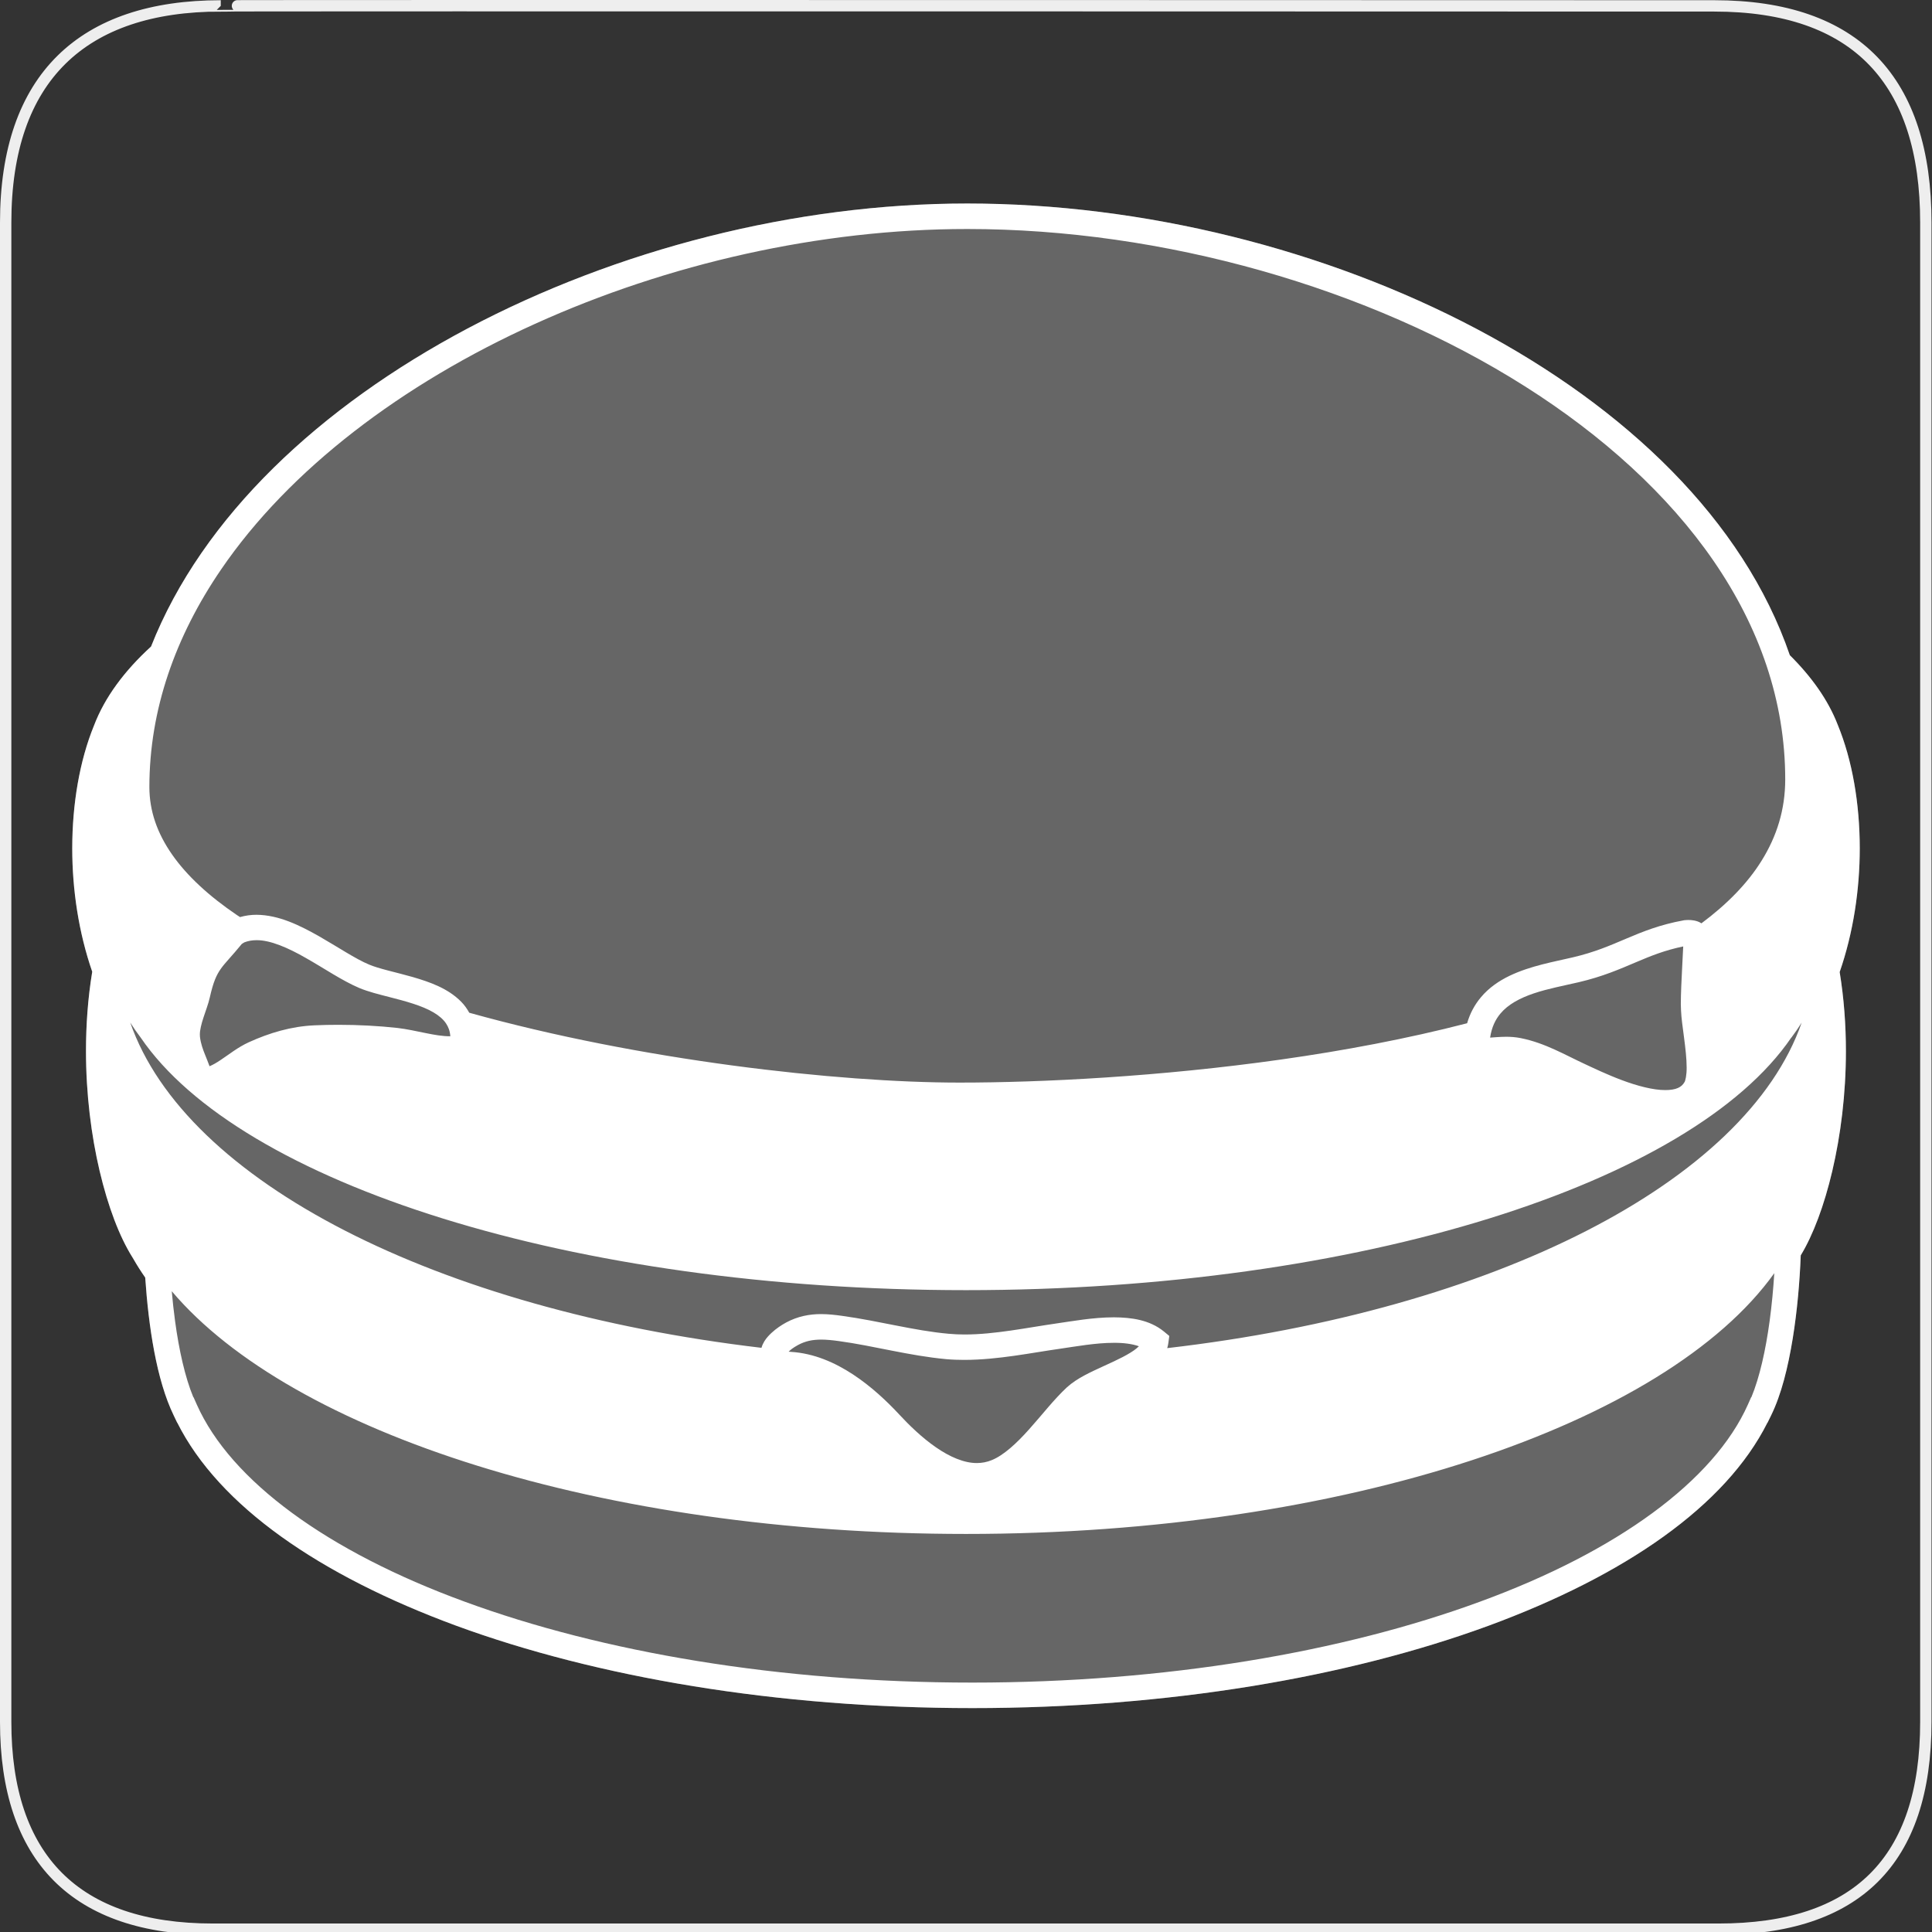<?xml version="1.0" encoding="UTF-8" standalone="no"?>
<!-- Created with Inkscape (http://www.inkscape.org/) -->

<svg
   xmlns:dc="http://purl.org/dc/elements/1.1/"
   xmlns:cc="http://creativecommons.org/ns#"
   xmlns:rdf="http://www.w3.org/1999/02/22-rdf-syntax-ns#"
   xmlns:svg="http://www.w3.org/2000/svg"
   xmlns="http://www.w3.org/2000/svg"
   xmlns:sodipodi="http://sodipodi.sourceforge.net/DTD/sodipodi-0.dtd"
   xmlns:inkscape="http://www.inkscape.org/namespaces/inkscape"
   version="1.0"
   width="580"
   height="580"
   id="svg2"
   sodipodi:version="0.32"
   inkscape:version="0.48.5 r10040"
   sodipodi:docname="fastfood2.svg"
   inkscape:output_extension="org.inkscape.output.svg.inkscape">
  <rect width="100%" height="100%" fill="#333333" stroke="none"/>
  <sodipodi:namedview
     inkscape:window-height="947"
     inkscape:window-width="1048"
     inkscape:pageshadow="2"
     inkscape:pageopacity="0.0"
     guidetolerance="10.0"
     gridtolerance="10.0"
     objecttolerance="10.0"
     borderopacity="1.0"
     bordercolor="#666666"
     pagecolor="#ffffff"
     id="base"
     inkscape:zoom="0.65172414"
     inkscape:cx="386.22617"
     inkscape:cy="170.17714"
     inkscape:window-x="11"
     inkscape:window-y="13"
     inkscape:current-layer="g1327"
     showgrid="false"
     inkscape:window-maximized="0" />
  <defs
     id="defs4">
    <inkscape:perspective
       sodipodi:type="inkscape:persp3d"
       inkscape:vp_x="0 : 290 : 1"
       inkscape:vp_y="0 : 1000 : 0"
       inkscape:vp_z="580 : 290 : 1"
       inkscape:persp3d-origin="290 : 193.33333 : 1"
       id="perspective2441" />
    <inkscape:perspective
       id="perspective3452"
       inkscape:persp3d-origin="30 : 20 : 1"
       inkscape:vp_z="60 : 30 : 1"
       inkscape:vp_y="0 : 1000 : 0"
       inkscape:vp_x="0 : 30 : 1"
       sodipodi:type="inkscape:persp3d" />
    <symbol
       viewBox="244.5 110 489 219.9"
       id="symbol-university">
      <path
         id="path4460"
         d="M79,43l57,119c0,0,21-96,104-96s124,106,124,106l43-133l82-17L0,17L79,43z" />
      <path
         id="path4462"
         d="M94,176l-21,39"
         stroke-width="20"
         stroke="#000000"
         fill="none" />
      <path
         id="path4464"
         d="M300,19c0,10.5-22.6,19-50.5,19S199,29.5,199,19s22.6-19,50.5-19S300,8.5,300,19z" />
      <path
         id="path4466"
         d="M112,216l-16-38L64,88c0,0-9-8-4-35s16-24,16-24"
         stroke-width="20"
         stroke="#000000"
         ill="none" />
    </symbol>
    <inkscape:perspective
       id="perspective4471"
       inkscape:persp3d-origin="372.04724 : 350.78739 : 1"
       inkscape:vp_z="744.09448 : 526.18109 : 1"
       inkscape:vp_y="0 : 1000 : 0"
       inkscape:vp_x="0 : 526.18109 : 1"
       sodipodi:type="inkscape:persp3d" />
    <inkscape:perspective
       id="perspective4668"
       inkscape:persp3d-origin="6 : 4 : 1"
       inkscape:vp_z="12 : 6 : 1"
       inkscape:vp_y="0 : 1000 : 0"
       inkscape:vp_x="0 : 6 : 1"
       sodipodi:type="inkscape:persp3d" />
    <inkscape:perspective
       id="perspective4904"
       inkscape:persp3d-origin="16 : 10.666667 : 1"
       inkscape:vp_z="32 : 16 : 1"
       inkscape:vp_y="0 : 1000 : 0"
       inkscape:vp_x="0 : 16 : 1"
       sodipodi:type="inkscape:persp3d" />
    <marker
       style="overflow:visible;"
       id="Arrow2Lend"
       refX="0.0"
       refY="0.0"
       orient="auto"
       inkscape:stockid="Arrow2Lend">
      <path
         transform="scale(1.1) rotate(180) translate(1,0)"
         d="M 8.719,4.034 L -2.207,0.016 L 8.719,-4.002 C 6.973,-1.63 6.983,1.616 8.719,4.034 z "
         style="font-size:12.0;fill-rule:evenodd;stroke-width:0.625;stroke-linejoin:round;"
         id="path4137" />
    </marker>
    <marker
       style="overflow:visible;"
       id="Arrow1Mend"
       refX="0.0"
       refY="0.0"
       orient="auto"
       inkscape:stockid="Arrow1Mend">
      <path
         transform="scale(0.4) rotate(180) translate(10,0)"
         style="fill-rule:evenodd;stroke:#000000;stroke-width:1.0pt;marker-start:none;"
         d="M 0.0,0.0 L 5.0,-5.0 L -12.5,0.0 L 5.0,5.0 L 0.0,0.0 z "
         id="path4125" />
    </marker>
    <marker
       style="overflow:visible"
       id="TriangleOutL"
       refX="0.0"
       refY="0.0"
       orient="auto"
       inkscape:stockid="TriangleOutL">
      <path
         transform="scale(0.8)"
         style="fill-rule:evenodd;stroke:#000000;stroke-width:1.0pt;marker-start:none"
         d="M 5.77,0.0 L -2.88,5.0 L -2.88,-5.0 L 5.77,0.0 z "
         id="path4214" />
    </marker>
    <marker
       style="overflow:visible;"
       id="Arrow1Lend"
       refX="0.0"
       refY="0.0"
       orient="auto"
       inkscape:stockid="Arrow1Lend">
      <path
         transform="scale(0.8) rotate(180) translate(12.5,0)"
         style="fill-rule:evenodd;stroke:#000000;stroke-width:1.0pt;marker-start:none;"
         d="M 0.0,0.0 L 5.0,-5.0 L -12.5,0.0 L 5.0,5.0 L 0.0,0.0 z "
         id="path4119" />
    </marker>
    <marker
       style="overflow:visible"
       id="Tail"
       refX="0.0"
       refY="0.0"
       orient="auto"
       inkscape:stockid="Tail">
      <g
         transform="scale(-1.2)"
         id="g4152">
        <path
           style="fill:none;fill-rule:evenodd;stroke:#000000;stroke-width:0.8;marker-start:none;marker-end:none;stroke-linecap:round"
           d="M -3.805,-3.959 L 0.544,0"
           id="path4154" />
        <path
           style="fill:none;fill-rule:evenodd;stroke:#000000;stroke-width:0.8;marker-start:none;marker-end:none;stroke-linecap:round"
           d="M -1.287,-3.959 L 3.062,0"
           id="path4156" />
        <path
           style="fill:none;fill-rule:evenodd;stroke:#000000;stroke-width:0.8;marker-start:none;marker-end:none;stroke-linecap:round"
           d="M 1.305,-3.959 L 5.654,0"
           id="path4158" />
        <path
           style="fill:none;fill-rule:evenodd;stroke:#000000;stroke-width:0.8;marker-start:none;marker-end:none;stroke-linecap:round"
           d="M -3.805,4.178 L 0.544,0.22"
           id="path4160" />
        <path
           style="fill:none;fill-rule:evenodd;stroke:#000000;stroke-width:0.8;marker-start:none;marker-end:none;stroke-linecap:round"
           d="M -1.287,4.178 L 3.062,0.22"
           id="path4162" />
        <path
           style="fill:none;fill-rule:evenodd;stroke:#000000;stroke-width:0.8;marker-start:none;marker-end:none;stroke-linecap:round"
           d="M 1.305,4.178 L 5.654,0.22"
           id="path4164" />
      </g>
    </marker>
    <marker
       style="overflow:visible"
       id="Arrow1Sstart"
       refX="0.0"
       refY="0.0"
       orient="auto"
       inkscape:stockid="Arrow1Sstart">
      <path
         transform="scale(0.2) translate(6,0)"
         style="fill-rule:evenodd;stroke:#000000;stroke-width:1.0pt;marker-start:none"
         d="M 0.0,0.0 L 5.0,-5.0 L -12.5,0.0 L 5.0,5.0 L 0.0,0.0 z "
         id="path4128" />
    </marker>
    <marker
       style="overflow:visible;"
       id="Arrow1Send"
       refX="0.0"
       refY="0.0"
       orient="auto"
       inkscape:stockid="Arrow1Send">
      <path
         transform="scale(0.2) rotate(180) translate(6,0)"
         style="fill-rule:evenodd;stroke:#000000;stroke-width:1.0pt;marker-start:none;"
         d="M 0.0,0.0 L 5.0,-5.0 L -12.5,0.0 L 5.0,5.0 L 0.0,0.0 z "
         id="path4131" />
    </marker>
    <marker
       style="overflow:visible"
       id="SemiCircleOut"
       refX="0.0"
       refY="0.0"
       orient="auto"
       inkscape:stockid="SemiCircleOut">
      <path
         transform="scale(0.6) translate(7.125,0.763)"
         style="fill-rule:evenodd;stroke:#000000;stroke-width:1.0pt;marker-start:none;marker-end:none"
         d="M -2.5,-0.809 C -2.5,1.951 -4.74,4.191 -7.5,4.191 L -7.5,-5.809 C -4.74,-5.809 -2.5,-3.569 -2.5,-0.809 z "
         id="path4235" />
    </marker>
    <marker
       style="overflow:visible;"
       id="Arrow2Send"
       refX="0.0"
       refY="0.0"
       orient="auto"
       inkscape:stockid="Arrow2Send">
      <path
         transform="scale(0.3) rotate(180) translate(-2.3,0)"
         d="M 8.719,4.034 L -2.207,0.016 L 8.719,-4.002 C 6.973,-1.63 6.983,1.616 8.719,4.034 z "
         style="font-size:12.0;fill-rule:evenodd;stroke-width:0.625;stroke-linejoin:round;"
         id="path4149" />
    </marker>
    <marker
       style="overflow:visible"
       id="TriangleOutS"
       refX="0.0"
       refY="0.0"
       orient="auto"
       inkscape:stockid="TriangleOutS">
      <path
         transform="scale(0.2)"
         style="fill-rule:evenodd;stroke:#000000;stroke-width:1.0pt;marker-start:none"
         d="M 5.77,0.0 L -2.88,5.0 L -2.88,-5.0 L 5.77,0.0 z "
         id="path4220" />
    </marker>
    <marker
       style="overflow:visible"
       id="CurveIn"
       refX="0.0"
       refY="0.0"
       orient="auto"
       inkscape:stockid="CurveIn">
      <path
         transform="scale(0.6)"
         style="fill-rule:evenodd;stroke:#000000;stroke-width:1.0pt;marker-start:none;marker-end:none;fill:none"
         d="M 4.625,-5.046 C 1.865,-5.046 -0.375,-2.806 -0.375,-0.046 C -0.375,2.714 1.865,4.954 4.625,4.954"
         id="path4238" />
    </marker>
    <marker
       orient="auto"
       refY="0"
       refX="0"
       id="InfiniteLineStart"
       inkscape:stockid="InfiniteLineStart"
       style="overflow:visible">
      <g
         transform="translate(-13,0)"
         id="g4298">
        <circle
           cx="3"
           cy="0"
           r="0.8"
           id="circle4300"
           d="M 3.8,0 C 3.8,0.442 3.442,0.8 3,0.8 2.558,0.8 2.2,0.442 2.2,0 c 0,-0.442 0.358,-0.8 0.8,-0.8 0.442,0 0.8,0.358 0.8,0.8 z" />
        <circle
           cx="6.5"
           cy="0"
           r="0.8"
           id="circle4302"
           d="M 7.3,0 C 7.3,0.442 6.942,0.8 6.5,0.8 6.058,0.8 5.7,0.442 5.7,0 c 0,-0.442 0.358,-0.8 0.8,-0.8 0.442,0 0.8,0.358 0.8,0.8 z" />
        <circle
           cx="10"
           cy="0"
           r="0.8"
           id="circle4304"
           d="M 10.8,0 C 10.8,0.442 10.442,0.8 10,0.8 9.558,0.8 9.2,0.442 9.2,0 c 0,-0.442 0.358,-0.8 0.8,-0.8 0.442,0 0.8,0.358 0.8,0.8 z" />
      </g>
    </marker>
    <marker
       style="overflow:visible"
       id="StopS"
       refX="0.0"
       refY="0.0"
       orient="auto"
       inkscape:stockid="StopS">
      <path
         transform="scale(0.2)"
         style="fill:none;fill-opacity:0.75;fill-rule:evenodd;stroke:#000000;stroke-width:1.0pt"
         d="M 0.0,5.65 L 0.0,-5.65"
         id="path4229" />
    </marker>
    <marker
       style="overflow:visible"
       id="Arrow2Sstart"
       refX="0.0"
       refY="0.0"
       orient="auto"
       inkscape:stockid="Arrow2Sstart">
      <path
         transform="scale(0.3) translate(-2.3,0)"
         d="M 8.719,4.034 L -2.207,0.016 L 8.719,-4.002 C 6.973,-1.63 6.983,1.616 8.719,4.034 z "
         style="font-size:12.0;fill-rule:evenodd;stroke-width:0.625;stroke-linejoin:round"
         id="path4146" />
    </marker>
    <marker
       style="overflow:visible"
       id="DiamondS"
       refX="0.0"
       refY="0.0"
       orient="auto"
       inkscape:stockid="DiamondS">
      <path
         transform="scale(0.2)"
         style="fill-rule:evenodd;stroke:#000000;stroke-width:1.0pt;marker-start:none"
         d="M 0,-7.071 L -7.071,0 L 0,7.071 L 7.071,0 L 0,-7.071 z "
         id="path4202" />
    </marker>
    <marker
       orient="auto"
       refY="0"
       refX="0"
       id="RazorWire"
       inkscape:stockid="RazorWire">
       style=&quot;overflow:visible&quot;&gt;
      <path
   d="M 0.023,-0.74 L 0.023,0.697 L -7.759,3.01 L 10.679,3.01 L 3.491,0.697 L 3.491,-0.74 L 10.741,-2.896 L -7.727,-2.896 L 0.023,-0.74 z "
   style="fill:#808080;fill-opacity:1;fill-rule:evenodd;stroke:#000000;stroke-width:0.1pt"
   transform="scale(0.8,0.8)"
   id="path4286" />
</marker>
    <inkscape:perspective
       id="perspective5233"
       inkscape:persp3d-origin="16 : 10.666667 : 1"
       inkscape:vp_z="32 : 16 : 1"
       inkscape:vp_y="0 : 1000 : 0"
       inkscape:vp_x="0 : 16 : 1"
       sodipodi:type="inkscape:persp3d" />
    <inkscape:perspective
       id="perspective5412"
       inkscape:persp3d-origin="250 : 166.66667 : 1"
       inkscape:vp_z="500 : 250 : 1"
       inkscape:vp_y="0 : 1000 : 0"
       inkscape:vp_x="0 : 250 : 1"
       sodipodi:type="inkscape:persp3d" />
    <inkscape:perspective
       id="perspective5571"
       inkscape:persp3d-origin="202.85715 : 136.19048 : 1"
       inkscape:vp_z="405.71429 : 204.28572 : 1"
       inkscape:vp_y="0 : 1000 : 0"
       inkscape:vp_x="0 : 204.28572 : 1"
       sodipodi:type="inkscape:persp3d" />
    <inkscape:perspective
       id="perspective6552"
       inkscape:persp3d-origin="64 : 42.666667 : 1"
       inkscape:vp_z="128 : 64 : 1"
       inkscape:vp_y="0 : 1000 : 0"
       inkscape:vp_x="0 : 64 : 1"
       sodipodi:type="inkscape:persp3d" />
    <inkscape:perspective
       id="perspective4729"
       inkscape:persp3d-origin="0.5 : 0.33333333 : 1"
       inkscape:vp_z="1 : 0.5 : 1"
       inkscape:vp_y="0 : 1000 : 0"
       inkscape:vp_x="0 : 0.5 : 1"
       sodipodi:type="inkscape:persp3d" />
  </defs>
  <g
     id="g1327">
    <path
       d="M 66.275,1.768 C 24.94,1.768 1.704,23.139 1.704,66.804 L 1.704,516.927 C 1.704,557.771 22.599,579.156 63.896,579.156 L 515.92,579.156 C 557.227,579.156 578.149,558.841 578.149,516.927 L 578.149,66.804 C 578.149,24.203 557.227,1.768 514.628,1.768 C 514.624,1.768 66.133,1.625 66.275,1.768 z "
       style="fill:none;stroke:#eee;stroke-width:3.408"
       id="path1329" />
  </g>
  <path
     style="fill:#ffffff;fill-opacity:1"
     d="M 290.375 61.094 C 238.564 61.101 184.965 74.987 140.406 98.594 C 96.199 122.032 60.758 155.058 45.344 194.094 C 37.319 201.437 31.447 209.344 28.219 217.812 C 23.897 228.392 21.695 241.308 21.688 254.688 C 21.688 267.126 23.618 279.961 27.688 291.719 C 26.379 299.674 25.812 307.69 25.812 315.5 C 25.812 328.443 27.39 340.845 29.906 351.531 C 32.438 362.241 35.834 371.22 39.781 377.5 L 40.062 377.969 C 41.141 379.851 42.316 381.703 43.594 383.531 C 44.603 398.203 46.955 414.236 52.156 424.938 L 53.188 427.094 L 53.219 427.094 C 65.772 452.116 95.943 472.931 136.906 488.031 C 179.14 503.529 233.081 512.781 291.906 512.781 C 350.732 512.781 404.704 503.529 446.938 488.031 C 487.901 472.931 518.041 452.116 530.594 427.094 L 530.625 427.094 L 531.688 424.938 C 534.786 418.611 536.772 410.503 538.188 401.844 C 539.534 393.544 540.288 384.792 540.594 376.875 C 544.373 370.625 547.622 361.905 550.062 351.562 C 552.572 340.868 554.156 328.474 554.156 315.531 C 554.156 307.736 553.574 299.737 552.281 291.812 C 556.366 280.032 558.304 267.156 558.312 254.688 C 558.305 241.201 556.071 228.195 551.688 217.562 C 548.819 210.158 543.883 203.22 537.312 196.688 C 523.406 156.099 488.031 122.41 443.25 98.719 C 398.117 74.867 343.28 61.101 290.375 61.094 z M 290.375 68.75 C 349.284 68.735 411.05 86.373 457.781 115.969 C 481.135 130.748 500.745 148.494 514.438 168.406 C 528.13 188.333 535.938 210.37 535.938 234 C 535.93 243.019 533.433 251.04 528.812 258.438 C 524.567 265.261 518.416 271.504 510.781 277.188 C 509.955 276.644 509.222 276.481 508.625 276.344 C 507.914 276.206 507.318 276.188 506.844 276.188 C 506.262 276.188 505.888 276.235 505.781 276.25 L 505.625 276.25 L 505.5 276.281 C 498.302 277.589 493.099 279.708 488.219 281.781 C 483.315 283.862 478.735 285.869 472.156 287.406 C 466.572 288.73 459.521 289.908 453.188 292.938 C 450.028 294.46 447.003 296.499 444.594 299.375 C 442.773 301.532 441.317 304.151 440.438 307.188 C 422.507 311.831 403.467 315.408 384.688 318.062 C 348.237 323.226 312.764 325 288.094 325 C 251.552 325.015 191.921 318.298 140.875 304.031 C 140.202 302.815 139.402 301.691 138.469 300.75 C 134.468 296.68 129.039 294.819 123.906 293.312 C 118.766 291.851 113.696 290.817 110.781 289.562 C 106.758 287.895 101.386 284.274 95.656 281 C 89.888 277.757 83.686 274.679 77 274.625 C 75.363 274.625 73.707 274.846 72.062 275.312 C 71.749 275.106 71.407 274.894 71.094 274.688 C 62.748 269.027 56.124 262.942 51.656 256.531 C 47.181 250.106 44.851 243.449 44.844 236.281 C 44.851 213.057 52.636 191.08 66.344 171 C 86.883 140.899 120.778 115.241 160.625 97.219 C 200.464 79.173 246.229 68.742 290.375 68.75 z M 77 282.25 C 81.108 282.196 86.482 284.519 91.875 287.625 C 97.306 290.692 102.696 294.406 107.844 296.594 C 110.613 297.749 113.741 298.51 116.969 299.344 C 121.796 300.568 126.79 301.933 130.156 303.938 C 131.839 304.932 133.103 306.041 133.906 307.25 C 134.61 308.321 135.08 309.48 135.188 311.094 L 135.156 311.094 C 130.605 311.14 124.957 309.259 119.281 308.594 C 113.628 307.974 107.59 307.656 101.562 307.656 C 99.168 307.656 96.77 307.705 94.406 307.812 C 87.437 308.111 80.883 310.076 74.656 312.906 C 71.336 314.436 68.683 316.604 66.281 318.188 C 65.034 319.029 63.924 319.673 62.906 320.094 C 62.478 318.885 62.023 317.815 61.625 316.812 C 60.86 314.908 60.276 313.293 60.031 311.281 C 60.008 311.059 60 310.846 60 310.594 C 59.985 309.27 60.451 307.373 61.094 305.438 C 61.721 303.479 62.502 301.535 62.969 299.5 C 64.07 294.627 64.997 292.687 66.312 290.812 C 67.575 289.007 69.641 287.001 72.594 283.375 L 73.344 282.906 C 74.491 282.463 75.677 282.25 77 282.25 z M 505.312 284.125 C 505.244 285.777 505.115 287.995 505 290.344 C 504.801 294.115 504.601 298.271 504.594 301.438 C 504.594 302.118 504.633 302.762 504.656 303.344 C 504.748 305.608 505.165 308.417 505.562 311.5 C 505.968 314.56 506.344 317.806 506.344 320.438 C 506.382 322.725 505.948 324.546 505.688 324.875 C 505.175 325.739 504.629 326.204 503.719 326.625 C 502.824 327.023 501.536 327.258 499.938 327.25 C 496.335 327.273 491.435 325.972 486.938 324.281 C 482.417 322.598 478.298 320.6 475.781 319.438 C 469.914 316.73 463.868 313.117 456.562 311.656 C 454.956 311.335 453.455 311.242 452.094 311.25 C 450.135 311.258 448.461 311.439 447.344 311.5 L 447.344 311.469 C 447.833 308.325 448.915 306.11 450.438 304.281 C 452.717 301.55 456.239 299.642 460.469 298.219 C 464.684 296.796 469.477 295.908 473.906 294.875 C 481.181 293.177 486.368 290.886 491.188 288.844 C 495.617 286.962 499.736 285.288 505.312 284.125 z M 39.094 306.969 C 40.073 308.522 41.117 310.031 42.219 311.469 C 72.022 355.209 171.661 387.312 290 387.312 C 408.308 387.312 507.924 355.217 537.75 311.5 L 537.781 311.5 C 538.875 310.054 539.896 308.553 540.875 307 C 524.161 354.955 448.405 393.359 350.406 404.719 C 350.567 404.222 350.673 403.699 350.75 403.156 L 351.031 401.062 L 349.406 399.719 C 345.107 396.223 339.654 395.499 334.406 395.469 C 328.049 395.476 321.612 396.685 317.344 397.281 C 308.333 398.574 298.566 400.633 289.562 400.625 C 287.948 400.625 286.334 400.552 284.781 400.406 C 274.401 399.481 264.149 396.599 252.812 395.031 C 250.717 394.741 248.627 394.5 246.5 394.5 C 243.073 394.492 239.473 395.149 236 397.031 C 234.669 397.758 233.062 398.788 231.562 400.188 C 230.82 400.891 230.088 401.669 229.469 402.656 C 229.125 403.215 228.816 403.883 228.594 404.625 C 131.046 393.105 55.716 354.771 39.094 306.969 z M 532.656 382.219 C 532.358 386.946 531.9 391.844 531.25 396.625 C 530.08 405.254 528.244 413.517 525.781 419.438 L 525.719 419.438 L 524.719 421.688 C 514.529 444.537 485.513 465.766 444.281 480.844 C 403.104 495.975 349.928 505.125 291.906 505.125 C 233.884 505.125 180.717 495.975 139.531 480.844 C 98.3 465.774 69.283 444.537 59.094 421.688 L 58.094 419.438 L 58.031 419.438 C 55.568 413.517 53.725 405.254 52.562 396.625 C 52.157 393.642 51.823 390.624 51.562 387.625 C 87.554 430.187 180.726 460.5 290 460.5 C 403.856 460.5 500.207 427.596 532.656 382.219 z M 246.5 402.156 C 248.083 402.156 249.854 402.326 251.781 402.594 C 262.445 404.047 272.78 406.983 284.094 408.031 C 285.907 408.192 287.711 408.25 289.531 408.25 C 299.629 408.235 309.747 406.091 318.406 404.875 C 322.92 404.225 328.99 403.117 334.375 403.125 C 337.297 403.102 339.925 403.445 341.906 404.156 C 341.7 404.355 341.479 404.567 341.219 404.781 C 339.146 406.502 335.354 408.295 331.438 410.062 C 327.513 411.883 323.434 413.654 320.312 416.469 C 316.411 420.087 312.771 424.832 308.969 429.062 C 305.198 433.3 301.291 436.906 297.719 438.344 C 296.25 438.948 294.788 439.211 293.281 439.219 C 289.472 439.249 285.084 437.36 280.938 434.469 C 276.784 431.6 272.923 427.84 270.031 424.719 C 266.268 420.664 261.563 416.228 256.094 412.625 C 250.624 409.037 244.354 406.272 237.5 405.844 L 236.75 405.781 C 236.941 405.59 237.169 405.379 237.406 405.188 C 238.141 404.606 239.013 404.079 239.625 403.75 C 241.843 402.572 243.922 402.172 246.5 402.156 z "
     id="path5" />
  <path
     id="path4780"
     d="m 290.375,61.094 c -51.811,0.008 -105.41,13.893 -149.969,37.5 -44.207,23.438 -79.649,56.464 -95.062,95.5 -8.024,7.344 -13.897,15.251 -17.125,23.719 -4.322,10.579 -6.524,23.496 -6.531,36.875 0,12.438 1.93,25.274 6,37.031 -1.308,7.956 -1.875,15.971 -1.875,23.781 0,12.943 1.577,25.345 4.094,36.031 2.532,10.709 5.928,19.688 9.875,25.969 l 0.281,0.469 c 1.079,1.882 2.254,3.734 3.531,5.562 1.01,14.672 3.361,30.704 8.562,41.406 l 1.031,2.156 0.031,0 c 12.553,25.022 42.724,45.837 83.688,60.938 42.233,15.498 96.175,24.75 155,24.75 58.825,0 112.798,-9.252 155.031,-24.75 40.964,-15.1 71.103,-35.916 83.656,-60.938 l 0.031,0 1.062,-2.156 c 3.098,-6.326 5.085,-14.434 6.5,-23.094 1.346,-8.3 2.1,-17.051 2.406,-24.969 3.779,-6.25 7.029,-14.97 9.469,-25.312 2.509,-10.694 4.094,-23.088 4.094,-36.031 0,-7.795 -0.582,-15.794 -1.875,-23.719 4.085,-11.78 6.023,-24.656 6.031,-37.125 -0.008,-13.486 -2.242,-26.492 -6.625,-37.125 -2.869,-7.405 -7.804,-14.342 -14.375,-20.875 C 523.406,156.099 488.031,122.41 443.25,98.719 398.117,74.867 343.28,61.101 290.375,61.094 z"
     style="fill:#ffffff;fill-opacity:1;opacity:0.25"
     sodipodi:nodetypes="ccccccsccccccccscccccccscccccc" />
</svg>
